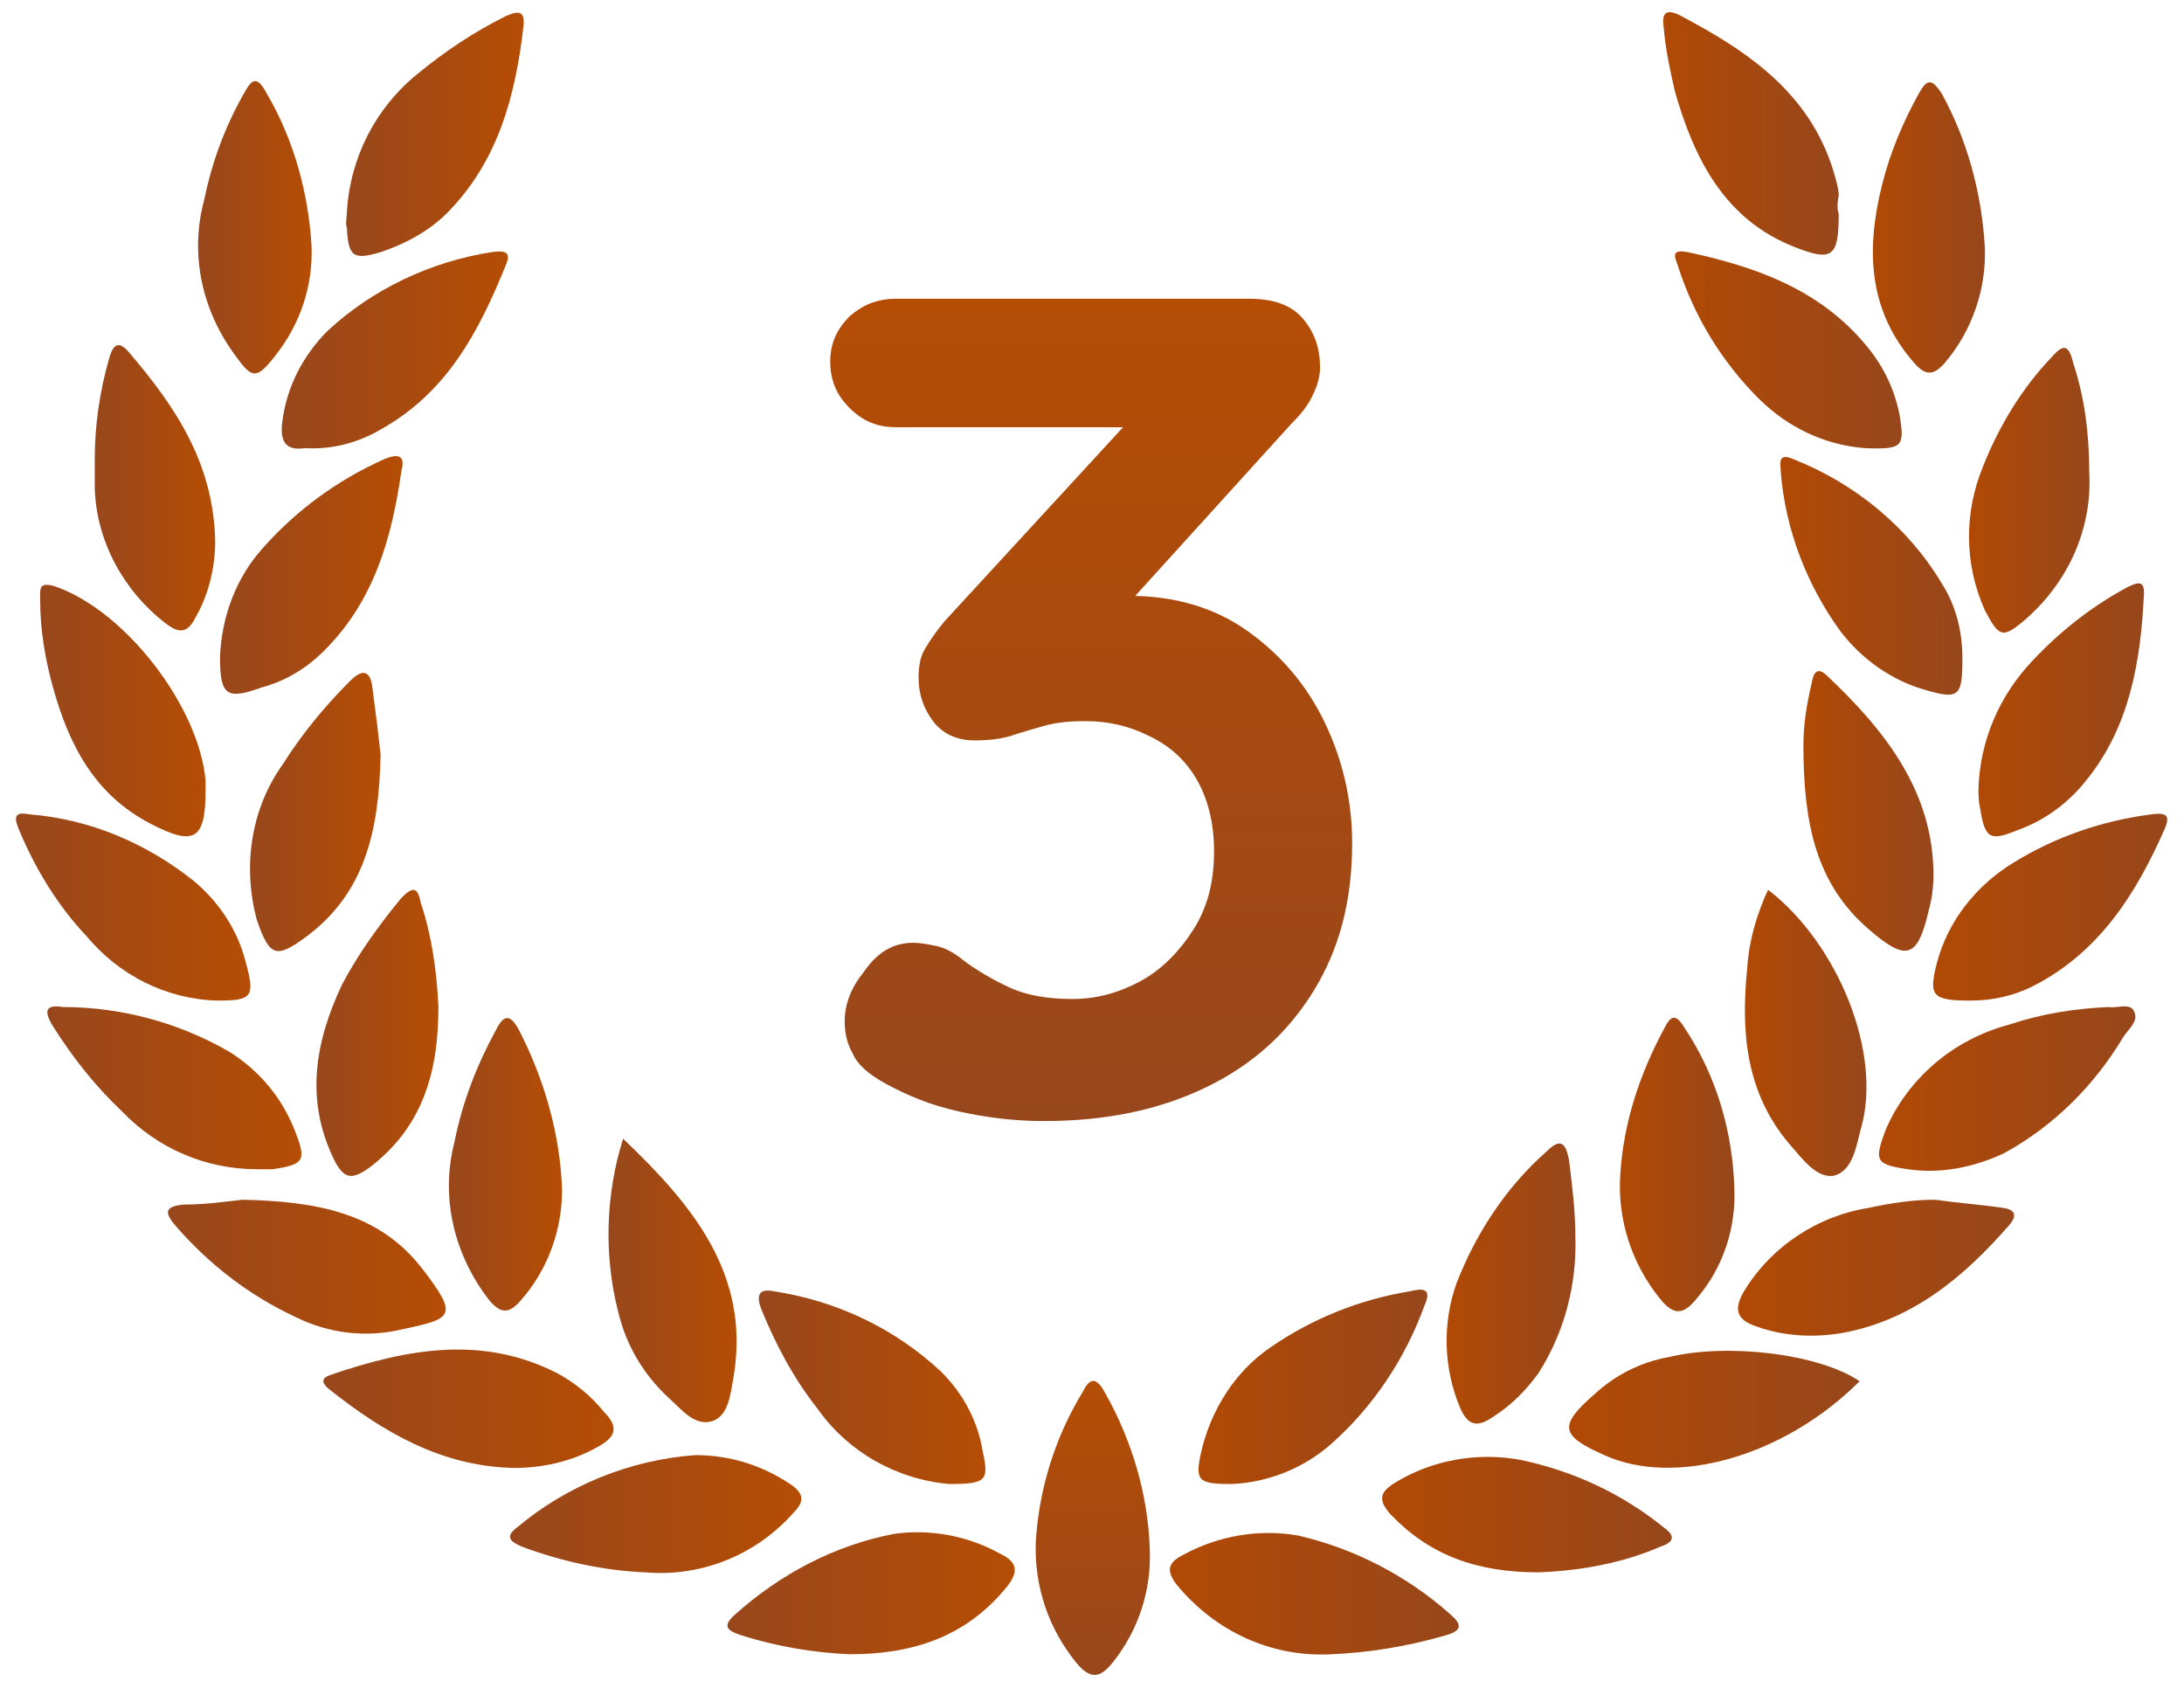<?xml version="1.0" encoding="utf-8"?>
<!-- Generator: Adobe Illustrator 25.0.0, SVG Export Plug-In . SVG Version: 6.00 Build 0)  -->
<svg version="1.1" id="Layer_1" xmlns="http://www.w3.org/2000/svg" xmlns:xlink="http://www.w3.org/1999/xlink" x="0px" y="0px"
	 viewBox="0 0 136 105.1" style="enable-background:new 0 0 136 105.1;" xml:space="preserve">
<style type="text/css">
	.st0{fill:url(#SVGID_1_);}
	.st1{fill:url(#SVGID_2_);}
	.st2{fill:url(#SVGID_3_);}
	.st3{fill:url(#SVGID_4_);}
	.st4{fill:url(#SVGID_5_);}
	.st5{fill:url(#SVGID_6_);}
	.st6{fill:url(#SVGID_7_);}
	.st7{fill:url(#SVGID_8_);}
	.st8{fill:url(#SVGID_9_);}
	.st9{fill:url(#SVGID_10_);}
	.st10{fill:url(#SVGID_11_);}
	.st11{fill:url(#SVGID_12_);}
	.st12{fill:url(#SVGID_13_);}
	.st13{fill:url(#SVGID_14_);}
	.st14{fill:url(#SVGID_15_);}
	.st15{fill:url(#SVGID_16_);}
	.st16{fill:url(#SVGID_17_);}
	.st17{fill:url(#SVGID_18_);}
	.st18{fill:url(#SVGID_19_);}
	.st19{fill:url(#SVGID_20_);}
	.st20{fill:url(#SVGID_21_);}
	.st21{fill:url(#SVGID_22_);}
	.st22{fill:url(#SVGID_23_);}
	.st23{fill:url(#SVGID_24_);}
	.st24{fill:url(#SVGID_25_);}
	.st25{fill:url(#SVGID_26_);}
	.st26{fill:url(#SVGID_27_);}
	.st27{fill:url(#SVGID_28_);}
	.st28{fill:url(#SVGID_29_);}
	.st29{fill:url(#SVGID_30_);}
	.st30{fill:url(#SVGID_31_);}
	.st31{fill:url(#SVGID_32_);}
	.st32{fill:url(#SVGID_33_);}
	.st33{fill:url(#SVGID_34_);}
	.st34{fill:url(#SVGID_35_);}
	.st35{fill:url(#SVGID_36_);}
</style>
<g id="Layer_2_1_">
	<g id="Layer_1-2">
		
			<linearGradient id="SVGID_1_" gradientUnits="userSpaceOnUse" x1="17.584" y1="682.569" x2="31.669" y2="682.569" gradientTransform="matrix(1 0 0 1 0 -660.774)">
			<stop  offset="0" style="stop-color:#98471C"/>
			<stop  offset="1" style="stop-color:#B54D04"/>
		</linearGradient>
		<path class="st0" d="M19,27.9c-1.3,0.2-1.6-0.5-1.4-1.8c0.3-2.1,1.3-4,2.8-5.5c2.8-2.6,6.4-4.3,10.2-4.9c0.7-0.1,1.3-0.1,0.9,0.8
			c-1.7,4.2-3.7,8-7.9,10.3C22.2,27.6,20.6,28,19,27.9z"/>
		
			<linearGradient id="SVGID_2_" gradientUnits="userSpaceOnUse" x1="74.578" y1="747.123" x2="88.828" y2="747.123" gradientTransform="matrix(1 0 0 1 0 -660.774)">
			<stop  offset="0" style="stop-color:#B14905"/>
			<stop  offset="1" style="stop-color:#97471B"/>
		</linearGradient>
		<path class="st1" d="M76.7,92.4c-2.1,0-2.3-0.2-1.9-2c0.6-2.6,2.1-5,4.3-6.5c2.6-1.8,5.6-3,8.7-3.5c0.8-0.2,1.4-0.2,0.9,0.9
			c-1.2,3.3-3.2,6.3-5.8,8.6C81.2,91.4,79,92.3,76.7,92.4z"/>
		
			<linearGradient id="SVGID_3_" gradientUnits="userSpaceOnUse" x1="117.048" y1="728.554" x2="132.971" y2="728.554" gradientTransform="matrix(1 0 0 1 0 -660.774)">
			<stop  offset="0" style="stop-color:#B14905"/>
			<stop  offset="1" style="stop-color:#97471B"/>
		</linearGradient>
		<path class="st2" d="M131.3,62.7c0.5,0.1,1.4-0.3,1.6,0.3c0.3,0.6-0.4,1.1-0.7,1.6c-1.8,3-4.3,5.5-7.4,7.2c-1.9,0.9-4,1.3-6,1
			s-2.1-0.5-1.4-2.4c1.4-3.3,4.3-5.7,7.7-6.6C127.2,63.1,129.2,62.8,131.3,62.7z"/>
		
			<linearGradient id="SVGID_4_" gradientUnits="userSpaceOnUse" x1="45.208" y1="759.976" x2="63.096" y2="759.976" gradientTransform="matrix(1 0 0 1 0 -660.774)">
			<stop  offset="0" style="stop-color:#98471C"/>
			<stop  offset="1" style="stop-color:#B54D04"/>
		</linearGradient>
		<path class="st3" d="M52.9,103c-2.3-0.1-4.6-0.5-6.8-1.2c-0.9-0.3-1.1-0.6-0.3-1.3c2.8-2.5,6.2-4.3,9.9-5c2.2-0.3,4.5,0.1,6.5,1.2
			c1.1,0.5,1.3,1.1,0.5,2.1C60.1,102,56.7,103,52.9,103z"/>
		
			<linearGradient id="SVGID_5_" gradientUnits="userSpaceOnUse" x1="97.794" y1="748.521" x2="115.836" y2="748.521" gradientTransform="matrix(1 0 0 1 0 -660.774)">
			<stop  offset="0" style="stop-color:#B14905"/>
			<stop  offset="1" style="stop-color:#97471B"/>
		</linearGradient>
		<path class="st4" d="M115.8,86c-4.7,4.7-11.5,6.6-15.9,4.6c-2.7-1.2-2.9-1.8-0.6-3.8c1.3-1.2,2.9-2,4.6-2.3
			C107.6,83.6,113.3,84.3,115.8,86z"/>
		
			<linearGradient id="SVGID_6_" gradientUnits="userSpaceOnUse" x1="108.28" y1="739.706" x2="125.473" y2="739.706" gradientTransform="matrix(1 0 0 1 0 -660.774)">
			<stop  offset="0" style="stop-color:#B14905"/>
			<stop  offset="1" style="stop-color:#97471B"/>
		</linearGradient>
		<path class="st5" d="M120.5,74.7c1.4,0.2,2.8,0.3,4.2,0.5c0.7,0.1,1,0.4,0.4,1.1c-2.8,3.2-6,5.9-10.4,6.7
			c-1.8,0.3-3.6,0.2-5.3-0.4c-1.2-0.4-1.5-1-0.8-2.2c1.7-2.8,4.6-4.7,7.8-5.2C117.8,74.9,119.1,74.7,120.5,74.7z"/>
		
			<linearGradient id="SVGID_7_" gradientUnits="userSpaceOnUse" x1="90.041" y1="740.692" x2="98.08" y2="740.692" gradientTransform="matrix(1 0 0 1 0 -660.774)">
			<stop  offset="0" style="stop-color:#B14905"/>
			<stop  offset="1" style="stop-color:#97471B"/>
		</linearGradient>
		<path class="st6" d="M98.1,77c0.1,3-0.7,6-2.3,8.5c-0.8,1.1-1.7,2-2.8,2.7c-1,0.7-1.6,0.6-2.1-0.6c-1-2.4-1.1-5.2-0.2-7.7
			c1.2-3.1,3.1-6,5.6-8.2c0.9-0.9,1.2-0.5,1.4,0.5C97.9,73.8,98.1,75.4,98.1,77z"/>
		
			<linearGradient id="SVGID_8_" gradientUnits="userSpaceOnUse" x1="123.152" y1="704.971" x2="133.429" y2="704.971" gradientTransform="matrix(1 0 0 1 0 -660.774)">
			<stop  offset="0" style="stop-color:#B14905"/>
			<stop  offset="1" style="stop-color:#97471B"/>
		</linearGradient>
		<path class="st7" d="M123.2,49.1c0.1-3,1.3-5.8,3.4-8c1.7-1.8,3.6-3.3,5.8-4.5c0.6-0.3,1.2-0.6,1.1,0.5c-0.2,4.1-0.9,8.2-3.6,11.5
			c-1.1,1.4-2.6,2.5-4.3,3.1c-1.7,0.7-2,0.5-2.3-1.4C123.2,49.9,123.2,49.4,123.2,49.1z"/>
		
			<linearGradient id="SVGID_9_" gradientUnits="userSpaceOnUse" x1="21.542" y1="669.139" x2="32.556" y2="669.139" gradientTransform="matrix(1 0 0 1 0 -660.774)">
			<stop  offset="0" style="stop-color:#98471C"/>
			<stop  offset="1" style="stop-color:#B54D04"/>
		</linearGradient>
		<path class="st8" d="M21.6,13.2c0.2-3.4,1.8-6.5,4.4-8.6C27.7,3.2,29.5,2,31.5,1c0.7-0.3,1.2-0.4,1.1,0.6
			C32.1,6,31,10.1,27.8,13.3c-1.1,1.1-2.6,1.9-4.1,2.4c-1.7,0.5-2,0.3-2.1-1.5C21.5,13.9,21.6,13.5,21.6,13.2z"/>
		
			<linearGradient id="SVGID_10_" gradientUnits="userSpaceOnUse" x1="20.17" y1="748.488" x2="38.2" y2="748.488" gradientTransform="matrix(1 0 0 1 0 -660.774)">
			<stop  offset="0" style="stop-color:#98471C"/>
			<stop  offset="1" style="stop-color:#B54D04"/>
		</linearGradient>
		<path class="st9" d="M32,91.4c-4.5-0.1-8.1-2.2-11.5-4.9c-0.5-0.4-0.5-0.7,0.1-0.9c4.7-1.6,9.4-2.5,14.1-0.1
			c1.1,0.6,2.1,1.4,2.9,2.4c1,1,0.7,1.6-0.4,2.2C35.6,91,33.8,91.4,32,91.4z"/>
		
			<linearGradient id="SVGID_11_" gradientUnits="userSpaceOnUse" x1="120.35" y1="717.259" x2="135" y2="717.259" gradientTransform="matrix(1 0 0 1 0 -660.774)">
			<stop  offset="0" style="stop-color:#B14905"/>
			<stop  offset="1" style="stop-color:#97471B"/>
		</linearGradient>
		<path class="st10" d="M122.7,62.3c-2.4,0-2.6-0.3-2.1-2.3c0.7-2.7,2.5-4.9,4.8-6.3c2.6-1.6,5.5-2.6,8.6-3c0.8-0.1,1.2,0,0.8,0.9
			c-1.8,4.1-4.1,7.7-8.2,9.8C125.4,62,124.1,62.3,122.7,62.3z"/>
		
			<linearGradient id="SVGID_12_" gradientUnits="userSpaceOnUse" x1="112.26" y1="711.263" x2="120.361" y2="711.263" gradientTransform="matrix(1 0 0 1 0 -660.774)">
			<stop  offset="0" style="stop-color:#B14905"/>
			<stop  offset="1" style="stop-color:#97471B"/>
		</linearGradient>
		<path class="st11" d="M112.3,46.4c0-1.3,0.2-2.5,0.5-3.8c0.1-0.6,0.3-1.2,1-0.5c3.6,3.4,6.6,7.2,6.6,12.4c0,0.7-0.1,1.5-0.3,2.2
			c-0.7,3-1.4,3.2-3.8,1.1C113.1,55,112.3,51.3,112.3,46.4z"/>
		
			<linearGradient id="SVGID_13_" gradientUnits="userSpaceOnUse" x1="0.994" y1="717.252" x2="15.592" y2="717.252" gradientTransform="matrix(1 0 0 1 0 -660.774)">
			<stop  offset="0" style="stop-color:#98471C"/>
			<stop  offset="1" style="stop-color:#B54D04"/>
		</linearGradient>
		<path class="st12" d="M13.5,62.3c-3.2-0.1-6.1-1.6-8.1-4c-1.8-1.9-3.2-4.2-4.2-6.6c-0.3-0.7-0.4-1.2,0.6-1
			C5.6,51,9.1,52.5,12,54.8c1.6,1.3,2.8,3.1,3.3,5.1C15.9,62.1,15.7,62.3,13.5,62.3z"/>
		
			<linearGradient id="SVGID_14_" gradientUnits="userSpaceOnUse" x1="31.783" y1="755.044" x2="49.872" y2="755.044" gradientTransform="matrix(1 0 0 1 0 -660.774)">
			<stop  offset="0" style="stop-color:#98471C"/>
			<stop  offset="1" style="stop-color:#B54D04"/>
		</linearGradient>
		<path class="st13" d="M40.2,97.9c-2.6-0.1-5.3-0.7-7.7-1.6c-0.7-0.3-1.1-0.6-0.3-1.2c3.1-2.6,7-4.2,11.1-4.5
			c2.1,0,4.1,0.6,5.9,1.8c0.9,0.6,0.9,1.1,0.2,1.8C47.1,96.8,43.7,98.2,40.2,97.9z"/>
		
			<linearGradient id="SVGID_15_" gradientUnits="userSpaceOnUse" x1="13.748" y1="696.572" x2="25.119" y2="696.572" gradientTransform="matrix(1 0 0 1 0 -660.774)">
			<stop  offset="0" style="stop-color:#98471C"/>
			<stop  offset="1" style="stop-color:#B54D04"/>
		</linearGradient>
		<path class="st14" d="M13.7,40.9c0.1-2.5,1-4.9,2.6-6.7c2.1-2.4,4.7-4.3,7.6-5.6c0.7-0.3,1.4-0.4,1.1,0.7
			c-0.6,4.2-1.7,8.1-4.8,11.2c-1.1,1.1-2.4,1.9-3.9,2.3C14.1,43.6,13.7,43.3,13.7,40.9z"/>
		
			<linearGradient id="SVGID_16_" gradientUnits="userSpaceOnUse" x1="19.728" y1="725.086" x2="27.288" y2="725.086" gradientTransform="matrix(1 0 0 1 0 -660.774)">
			<stop  offset="0" style="stop-color:#98471C"/>
			<stop  offset="1" style="stop-color:#B54D04"/>
		</linearGradient>
		<path class="st15" d="M27.3,62.7c0,4.1-1,7.5-4.3,10c-1.1,0.8-1.6,0.7-2.2-0.5c-1.8-3.7-1.2-7.3,0.5-10.9c1-1.9,2.3-3.7,3.7-5.4
			c0.7-0.7,1-0.7,1.2,0.3C26.9,58.3,27.2,60.5,27.3,62.7z"/>
		
			<linearGradient id="SVGID_17_" gradientUnits="userSpaceOnUse" x1="37.933" y1="740.5" x2="45.882" y2="740.5" gradientTransform="matrix(1 0 0 1 0 -660.774)">
			<stop  offset="0" style="stop-color:#98471C"/>
			<stop  offset="1" style="stop-color:#B54D04"/>
		</linearGradient>
		<path class="st16" d="M38.8,70.9c4.3,4.1,7.9,8.4,6.9,14.7c-0.2,1.1-0.3,2.6-1.4,2.9s-1.9-0.8-2.7-1.5c-1.5-1.4-2.6-3.2-3.1-5.3
			C37.6,78.2,37.7,74.4,38.8,70.9z"/>
		
			<linearGradient id="SVGID_18_" gradientUnits="userSpaceOnUse" x1="15.605" y1="711.333" x2="23.699" y2="711.333" gradientTransform="matrix(1 0 0 1 0 -660.774)">
			<stop  offset="0" style="stop-color:#98471C"/>
			<stop  offset="1" style="stop-color:#B54D04"/>
		</linearGradient>
		<path class="st17" d="M23.7,47c-0.1,4.8-1,8.6-4.6,11.3c-1.9,1.4-2.3,1.3-3.1-1c-0.9-3.3-0.4-6.9,1.6-9.7c1.2-1.9,2.6-3.6,4.2-5.2
			c0.9-0.9,1.3-0.5,1.4,0.5C23.4,44.4,23.6,46,23.7,47z"/>
		
			<linearGradient id="SVGID_19_" gradientUnits="userSpaceOnUse" x1="3.049" y1="728.505" x2="18.901" y2="728.505" gradientTransform="matrix(1 0 0 1 0 -660.774)">
			<stop  offset="0" style="stop-color:#98471C"/>
			<stop  offset="1" style="stop-color:#B54D04"/>
		</linearGradient>
		<path class="st18" d="M16,72.8c-3.2,0-6.2-1.3-8.4-3.6c-1.7-1.6-3.1-3.4-4.3-5.3c-0.5-0.8-0.6-1.4,0.6-1.2c3.7,0,7.3,1,10.4,2.8
			c1.9,1.2,3.3,2.9,4.1,5c0.7,1.8,0.5,2-1.4,2.3C16.7,72.8,16.3,72.8,16,72.8z"/>
		
			<linearGradient id="SVGID_20_" gradientUnits="userSpaceOnUse" x1="86.135" y1="755.08" x2="104.207" y2="755.08" gradientTransform="matrix(1 0 0 1 0 -660.774)">
			<stop  offset="0" style="stop-color:#B14905"/>
			<stop  offset="1" style="stop-color:#97471B"/>
		</linearGradient>
		<path class="st19" d="M95.8,97.9c-3.9,0-6.8-1.1-9.2-3.6c-0.8-0.9-0.7-1.4,0.3-2c2.3-1.4,5.1-1.9,7.8-1.4c3.3,0.7,6.3,2.1,8.9,4.2
			c0.7,0.5,0.7,0.9-0.2,1.2C101.1,97.3,98.5,97.8,95.8,97.9z"/>
		
			<linearGradient id="SVGID_21_" gradientUnits="userSpaceOnUse" x1="10.542" y1="739.643" x2="27.808" y2="739.643" gradientTransform="matrix(1 0 0 1 0 -660.774)">
			<stop  offset="0" style="stop-color:#98471C"/>
			<stop  offset="1" style="stop-color:#B54D04"/>
		</linearGradient>
		<path class="st20" d="M15.1,74.7c4.6,0.1,8.5,0.8,11.2,4.3c2.3,3,1.9,3.1-1.4,3.8c-2.2,0.5-4.5,0.2-6.5-0.8
			c-2.8-1.3-5.3-3.2-7.4-5.6c-0.7-0.8-0.9-1.3,0.5-1.4C12.8,75,14.2,74.8,15.1,74.7z"/>
		
			<linearGradient id="SVGID_22_" gradientUnits="userSpaceOnUse" x1="68.05" y1="765.083" x2="68.05" y2="746.876" gradientTransform="matrix(1 0 0 1 0 -660.774)">
			<stop  offset="0" style="stop-color:#98471C"/>
			<stop  offset="1" style="stop-color:#B54D04"/>
		</linearGradient>
		<path class="st21" d="M71.6,96.5c0.1,2.5-0.7,5-2.3,7c-0.8,1-1.4,1.1-2.3,0c-1.7-2.1-2.6-4.7-2.5-7.5c0.2-3.3,1.2-6.5,2.9-9.3
			c0.4-0.8,0.8-1.1,1.4,0C70.5,89.7,71.5,93.1,71.6,96.5z"/>
		
			<linearGradient id="SVGID_23_" gradientUnits="userSpaceOnUse" x1="72.887" y1="760.007" x2="90.784" y2="760.007" gradientTransform="matrix(1 0 0 1 0 -660.774)">
			<stop  offset="0" style="stop-color:#B14905"/>
			<stop  offset="1" style="stop-color:#97471B"/>
		</linearGradient>
		<path class="st22" d="M82.9,103c-3.7,0.2-7.2-1.4-9.6-4.3c-0.7-0.9-0.6-1.4,0.4-1.9c2.2-1.2,4.7-1.6,7.1-1.2
			c3.5,0.8,6.8,2.5,9.5,4.9c0.7,0.6,0.8,1-0.2,1.3C87.7,102.5,85.3,102.9,82.9,103z"/>
		
			<linearGradient id="SVGID_24_" gradientUnits="userSpaceOnUse" x1="103.436" y1="669.081" x2="114.458" y2="669.081" gradientTransform="matrix(1 0 0 1 0 -660.774)">
			<stop  offset="0" style="stop-color:#B14905"/>
			<stop  offset="1" style="stop-color:#97471B"/>
		</linearGradient>
		<path class="st23" d="M114.5,13.3c0,2.7-0.4,3-2.7,2.1c-4.4-1.7-6.3-5.5-7.5-9.7c-0.3-1.3-0.6-2.7-0.7-4c-0.1-0.7,0-1.2,0.9-0.8
			c4.4,2.3,8.4,5,9.8,10.2c0.1,0.4,0.2,0.7,0.2,1.1C114.4,12.6,114.4,13.1,114.5,13.3z"/>
		
			<linearGradient id="SVGID_25_" gradientUnits="userSpaceOnUse" x1="47.187" y1="747.152" x2="61.353" y2="747.152" gradientTransform="matrix(1 0 0 1 0 -660.774)">
			<stop  offset="0" style="stop-color:#98471C"/>
			<stop  offset="1" style="stop-color:#B54D04"/>
		</linearGradient>
		<path class="st24" d="M59.1,92.4c-3.3-0.3-6.3-2-8.2-4.7c-1.5-1.9-2.6-4-3.5-6.2c-0.3-0.8-0.2-1.3,0.8-1.1c3.9,0.6,7.5,2.3,10.4,5
			c1.4,1.4,2.3,3.1,2.6,5C61.6,92.2,61.4,92.4,59.1,92.4z"/>
		
			<linearGradient id="SVGID_26_" gradientUnits="userSpaceOnUse" x1="108.665" y1="725.084" x2="116.185" y2="725.084" gradientTransform="matrix(1 0 0 1 0 -660.774)">
			<stop  offset="0" style="stop-color:#B14905"/>
			<stop  offset="1" style="stop-color:#97471B"/>
		</linearGradient>
		<path class="st25" d="M110.1,55.4c4.4,3.4,7.1,10.2,5.8,14.8c-0.3,1.1-0.5,2.7-1.7,3c-1.1,0.2-2-1.1-2.8-2c-2.7-3.2-3-7-2.6-10.9
			C108.9,58.6,109.4,56.9,110.1,55.4z"/>
		
			<linearGradient id="SVGID_27_" gradientUnits="userSpaceOnUse" x1="5.882" y1="691.145" x2="13.394" y2="691.145" gradientTransform="matrix(1 0 0 1 0 -660.774)">
			<stop  offset="0" style="stop-color:#98471C"/>
			<stop  offset="1" style="stop-color:#B54D04"/>
		</linearGradient>
		<path class="st26" d="M5.9,28.6c0-2.1,0.3-4.2,0.9-6.3C7,21.6,7.3,21.1,8,21.9c3,3.5,5.3,7,5.4,11.8c0,1.6-0.4,3.3-1.2,4.7
			c-0.5,1-1,1.1-1.9,0.4c-2.6-2-4.3-5.1-4.4-8.4C5.9,29.8,5.9,29.2,5.9,28.6z"/>
		
			<linearGradient id="SVGID_28_" gradientUnits="userSpaceOnUse" x1="116.546" y1="674.937" x2="123.602" y2="674.937" gradientTransform="matrix(1 0 0 1 0 -660.774)">
			<stop  offset="0" style="stop-color:#B14905"/>
			<stop  offset="1" style="stop-color:#97471B"/>
		</linearGradient>
		<path class="st27" d="M123.6,15.4c0.1,2.6-0.8,5.2-2.5,7.2c-0.7,0.8-1.2,0.8-1.9,0c-2.9-3.3-3-7.1-2-11.1c0.5-2,1.3-3.9,2.3-5.7
			c0.5-0.9,0.8-0.9,1.4,0C122.5,8.7,123.4,12,123.6,15.4z"/>
		
			<linearGradient id="SVGID_29_" gradientUnits="userSpaceOnUse" x1="101.001" y1="733.278" x2="108.03" y2="733.278" gradientTransform="matrix(1 0 0 1 0 -660.774)">
			<stop  offset="0" style="stop-color:#B14905"/>
			<stop  offset="1" style="stop-color:#97471B"/>
		</linearGradient>
		<path class="st28" d="M108,74c0.1,2.5-0.7,4.9-2.3,6.8c-0.8,1-1.4,1.2-2.3,0.1c-1.8-2.2-2.7-5-2.5-7.8c0.2-3.2,1.2-6.2,2.7-9
			c0.4-0.8,0.7-1.1,1.3-0.1C106.9,67,107.9,70.5,108,74z"/>
		
			<linearGradient id="SVGID_30_" gradientUnits="userSpaceOnUse" x1="2.571" y1="705.014" x2="12.835" y2="705.014" gradientTransform="matrix(1 0 0 1 0 -660.774)">
			<stop  offset="0" style="stop-color:#98471C"/>
			<stop  offset="1" style="stop-color:#B54D04"/>
		</linearGradient>
		<path class="st29" d="M12.8,49.2c0,3.1-0.7,3.5-3.4,2.1c-3.5-1.8-5.1-4.9-6.1-8.5c-0.5-1.8-0.8-3.6-0.8-5.5c0-0.6-0.1-1.1,0.9-0.8
			c4.4,1.5,9,7.5,9.4,12.1C12.8,48.9,12.8,49,12.8,49.2z"/>
		
			<linearGradient id="SVGID_31_" gradientUnits="userSpaceOnUse" x1="104.306" y1="682.562" x2="118.363" y2="682.562" gradientTransform="matrix(1 0 0 1 0 -660.774)">
			<stop  offset="0" style="stop-color:#B14905"/>
			<stop  offset="1" style="stop-color:#97471B"/>
		</linearGradient>
		<path class="st30" d="M116.1,27.9c-2.5-0.2-4.8-1.3-6.6-3.1c-2.3-2.3-4-5.1-5-8.2c-0.2-0.6-0.5-1.1,0.6-0.9
			c4.2,0.9,8.2,2.3,11.1,5.8c1.1,1.3,1.8,2.8,2.1,4.4C118.6,27.8,118.5,28,116.1,27.9z"/>
		
			<linearGradient id="SVGID_32_" gradientUnits="userSpaceOnUse" x1="27.943" y1="733.268" x2="34.958" y2="733.268" gradientTransform="matrix(1 0 0 1 0 -660.774)">
			<stop  offset="0" style="stop-color:#98471C"/>
			<stop  offset="1" style="stop-color:#B54D04"/>
		</linearGradient>
		<path class="st31" d="M35,74.1c0,2.5-0.9,5-2.6,6.9c-0.7,0.8-1.2,0.8-1.9,0c-2.2-2.8-3.1-6.4-2.2-9.9c0.5-2.5,1.4-4.8,2.6-7
			c0.5-1,0.9-0.9,1.4,0C33.9,67.2,34.9,70.7,35,74.1z"/>
		
			<linearGradient id="SVGID_33_" gradientUnits="userSpaceOnUse" x1="12.398" y1="674.923" x2="19.427" y2="674.923" gradientTransform="matrix(1 0 0 1 0 -660.774)">
			<stop  offset="0" style="stop-color:#98471C"/>
			<stop  offset="1" style="stop-color:#B54D04"/>
		</linearGradient>
		<path class="st32" d="M19.4,15.3c0.1,2.5-0.7,4.9-2.3,6.9c-1.1,1.4-1.4,1.4-2.4,0c-2.1-2.8-2.9-6.3-2-9.7c0.5-2.4,1.3-4.6,2.5-6.7
			c0.5-0.9,0.8-1.1,1.4,0C18.3,8.7,19.2,12,19.4,15.3z"/>
		
			<linearGradient id="SVGID_34_" gradientUnits="userSpaceOnUse" x1="110.863" y1="696.627" x2="122.2" y2="696.627" gradientTransform="matrix(1 0 0 1 0 -660.774)">
			<stop  offset="0" style="stop-color:#B14905"/>
			<stop  offset="1" style="stop-color:#97471B"/>
		</linearGradient>
		<path class="st33" d="M122.2,41c0,2.4-0.2,2.6-2.5,1.9c-2-0.6-3.8-1.9-5.1-3.6c-2.1-2.9-3.4-6.3-3.7-9.8c0-0.5-0.3-1.4,0.8-0.9
			c3.8,1.5,7.1,4.2,9.2,7.7C121.8,37.7,122.2,39.3,122.2,41z"/>
		
			<linearGradient id="SVGID_35_" gradientUnits="userSpaceOnUse" x1="122.574" y1="691.298" x2="130.079" y2="691.298" gradientTransform="matrix(1 0 0 1 0 -660.774)">
			<stop  offset="0" style="stop-color:#B14905"/>
			<stop  offset="1" style="stop-color:#97471B"/>
		</linearGradient>
		<path class="st34" d="M130.1,29.4c0.2,3.5-1.3,6.8-3.9,9.1c-1.5,1.3-1.7,1.2-2.6-0.5c-1.3-2.9-1.3-6.1-0.1-9
			c1-2.5,2.4-4.8,4.2-6.7c0.7-0.8,1.1-1,1.4,0.3C129.8,24.7,130.1,27,130.1,29.4z"/>
	</g>
</g>
<g>
	<linearGradient id="SVGID_36_" gradientUnits="userSpaceOnUse" x1="68" y1="69.619" x2="68" y2="18.498">
		<stop  offset="0" style="stop-color:#98471C"/>
		<stop  offset="1" style="stop-color:#B54D04"/>
	</linearGradient>
	<path class="st35" d="M56.9,58.7c0.4,0,0.9,0.1,1.4,0.2c0.5,0.1,1.1,0.4,1.7,0.9c0.8,0.6,1.8,1.2,2.9,1.7c1.1,0.5,2.4,0.7,3.9,0.7
		c1.5,0,2.9-0.4,4.2-1.1c1.3-0.7,2.4-1.8,3.3-3.2c0.9-1.4,1.3-3,1.3-4.9c0-1.8-0.4-3.3-1.1-4.5c-0.7-1.2-1.7-2.1-3-2.7
		c-1.2-0.6-2.5-0.9-3.9-0.9c-1.1,0-1.9,0.1-2.6,0.3c-0.7,0.2-1.4,0.4-2,0.6c-0.6,0.2-1.4,0.3-2.3,0.3c-1.1,0-2-0.4-2.6-1.2
		c-0.6-0.8-0.9-1.7-0.9-2.7c0-0.7,0.1-1.3,0.4-1.8c0.3-0.5,0.7-1.1,1.2-1.7l12.7-13.8l1.9,1.7H55.8c-1.2,0-2.1-0.4-2.9-1.2
		c-0.8-0.8-1.2-1.7-1.2-2.9c0-1.1,0.4-2,1.2-2.8c0.8-0.7,1.7-1.1,2.9-1.1h22c1.5,0,2.6,0.4,3.3,1.2c0.7,0.8,1.1,1.8,1.1,3.1
		c0,0.6-0.2,1.2-0.5,1.8c-0.3,0.6-0.7,1.1-1.3,1.7l-12.7,14l-1.9-2.4c0.5-0.2,1.3-0.5,2.2-0.6c0.9-0.2,1.7-0.3,2.3-0.3
		c2.8,0,5.3,0.7,7.4,2.2c2.1,1.5,3.7,3.4,4.8,5.7c1.1,2.3,1.7,4.8,1.7,7.5c0,3.6-0.8,6.6-2.4,9.2s-3.8,4.6-6.7,6s-6.2,2.1-10.1,2.1
		c-1.8,0-3.5-0.2-5.3-0.6s-3.2-1-4.5-1.7c-1.1-0.6-1.8-1.2-2.1-1.9c-0.4-0.7-0.5-1.4-0.5-2c0-1.1,0.4-2.1,1.2-3.1
		C54.7,59.2,55.7,58.7,56.9,58.7z"/>
</g>
</svg>
